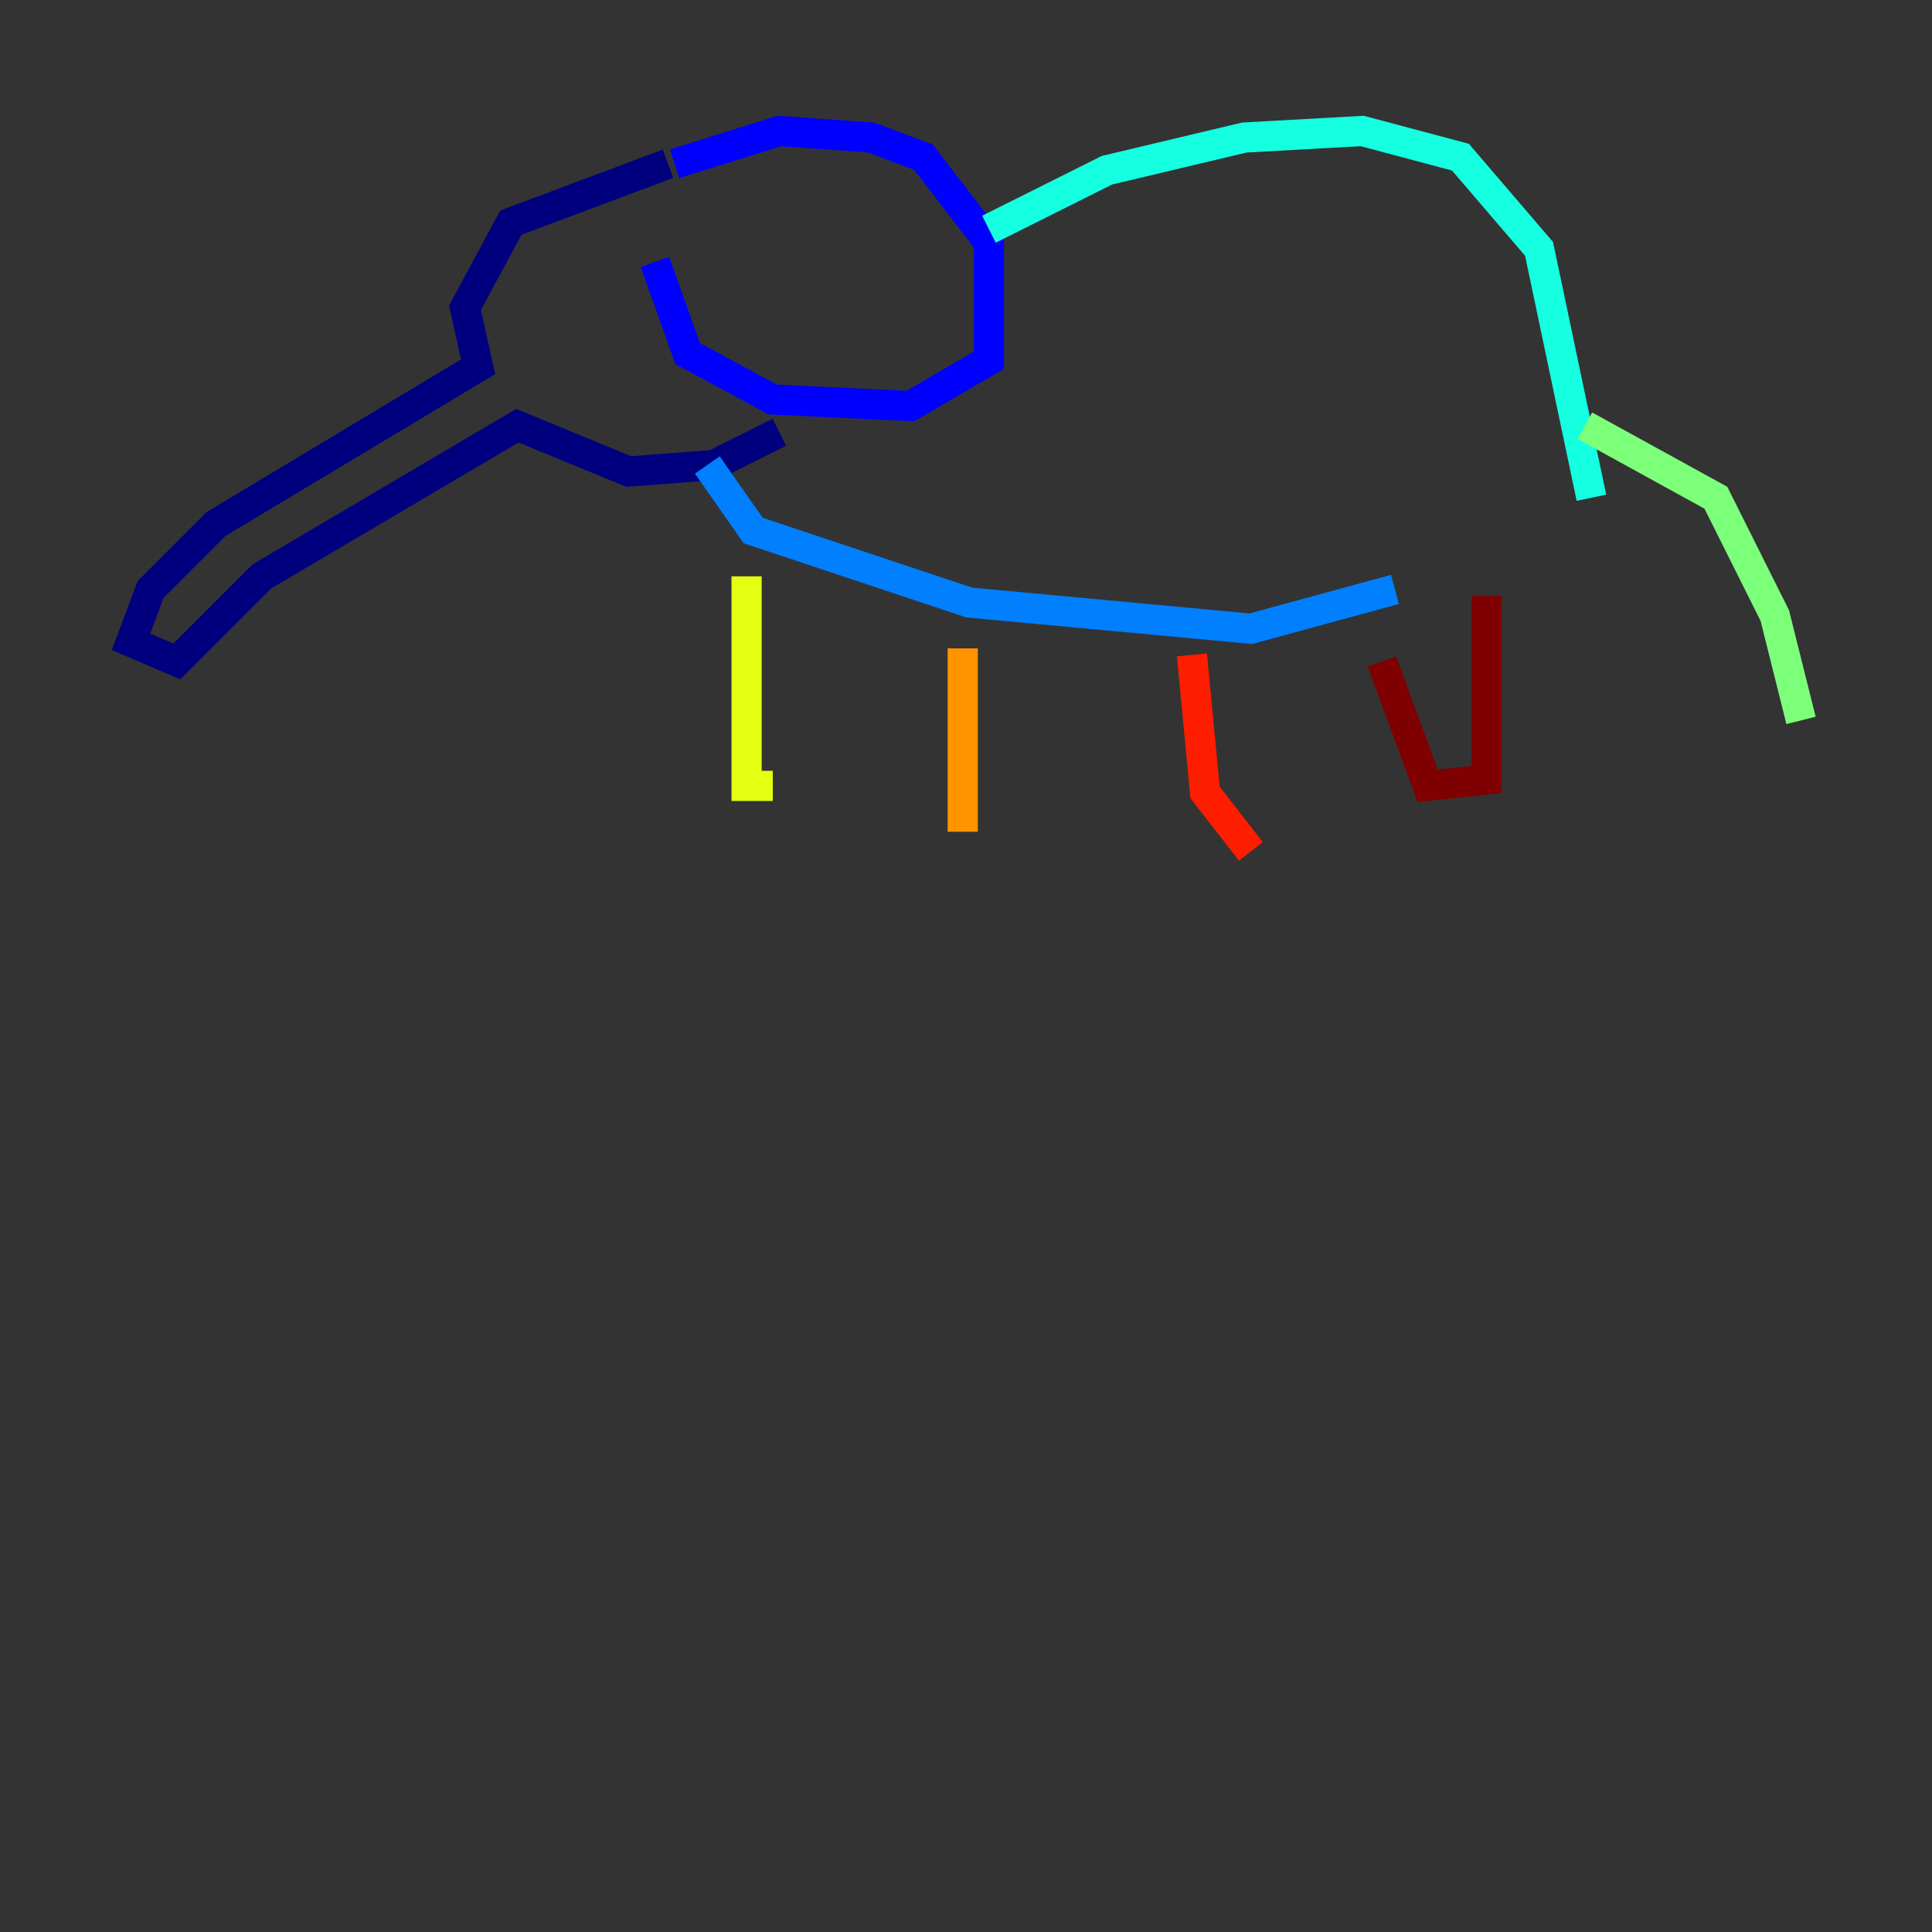 <?xml version="1.0" encoding="utf-8" ?>
<svg baseProfile="tiny" height="128" version="1.2" viewBox="0,0,128,128" width="128" xmlns="http://www.w3.org/2000/svg" xmlns:ev="http://www.w3.org/2001/xml-events" xmlns:xlink="http://www.w3.org/1999/xlink"><rect x="0" y="0" width="128" height="128" fill="#333333" stroke="none"/><defs /><polyline fill="none" points="44.258,10.848 33.844,14.752 30.807,20.393 31.675,24.298 14.319,34.712 9.98,39.051 8.678,42.522 11.715,43.824 17.356,38.183 34.278,28.203 41.654,31.241 47.295,30.807 51.634,28.637" stroke="#00007f" stroke-width="2" /><polyline fill="none" points="44.691,10.848 51.634,8.678 57.709,9.112 61.18,10.414 65.519,16.054 65.519,23.864 60.312,26.902 51.2,26.468 45.559,23.43 43.39,17.356" stroke="#0000ff" stroke-width="2" /><polyline fill="none" points="46.861,30.807 49.898,35.146 64.217,39.919 82.875,41.654 92.42,39.051" stroke="#0080ff" stroke-width="2" /><polyline fill="none" points="65.519,15.186 73.329,11.281 82.441,9.112 90.251,8.678 96.759,10.414 101.966,16.488 105.437,32.976" stroke="#15ffe1" stroke-width="2" /><polyline fill="none" points="105.003,28.203 113.681,32.976 117.586,40.786 119.322,47.729" stroke="#7cff79" stroke-width="2" /><polyline fill="none" points="49.464,38.183 49.464,52.068 51.2,52.068" stroke="#e4ff12" stroke-width="2" /><polyline fill="none" points="63.783,42.956 63.783,55.105" stroke="#ff9400" stroke-width="2" /><polyline fill="none" points="78.969,43.39 79.837,52.502 82.875,56.407" stroke="#ff1d00" stroke-width="2" /><polyline fill="none" points="98.495,39.485 98.495,51.634 94.59,52.068 91.552,43.824" stroke="#7f0000" stroke-width="2" /></svg>